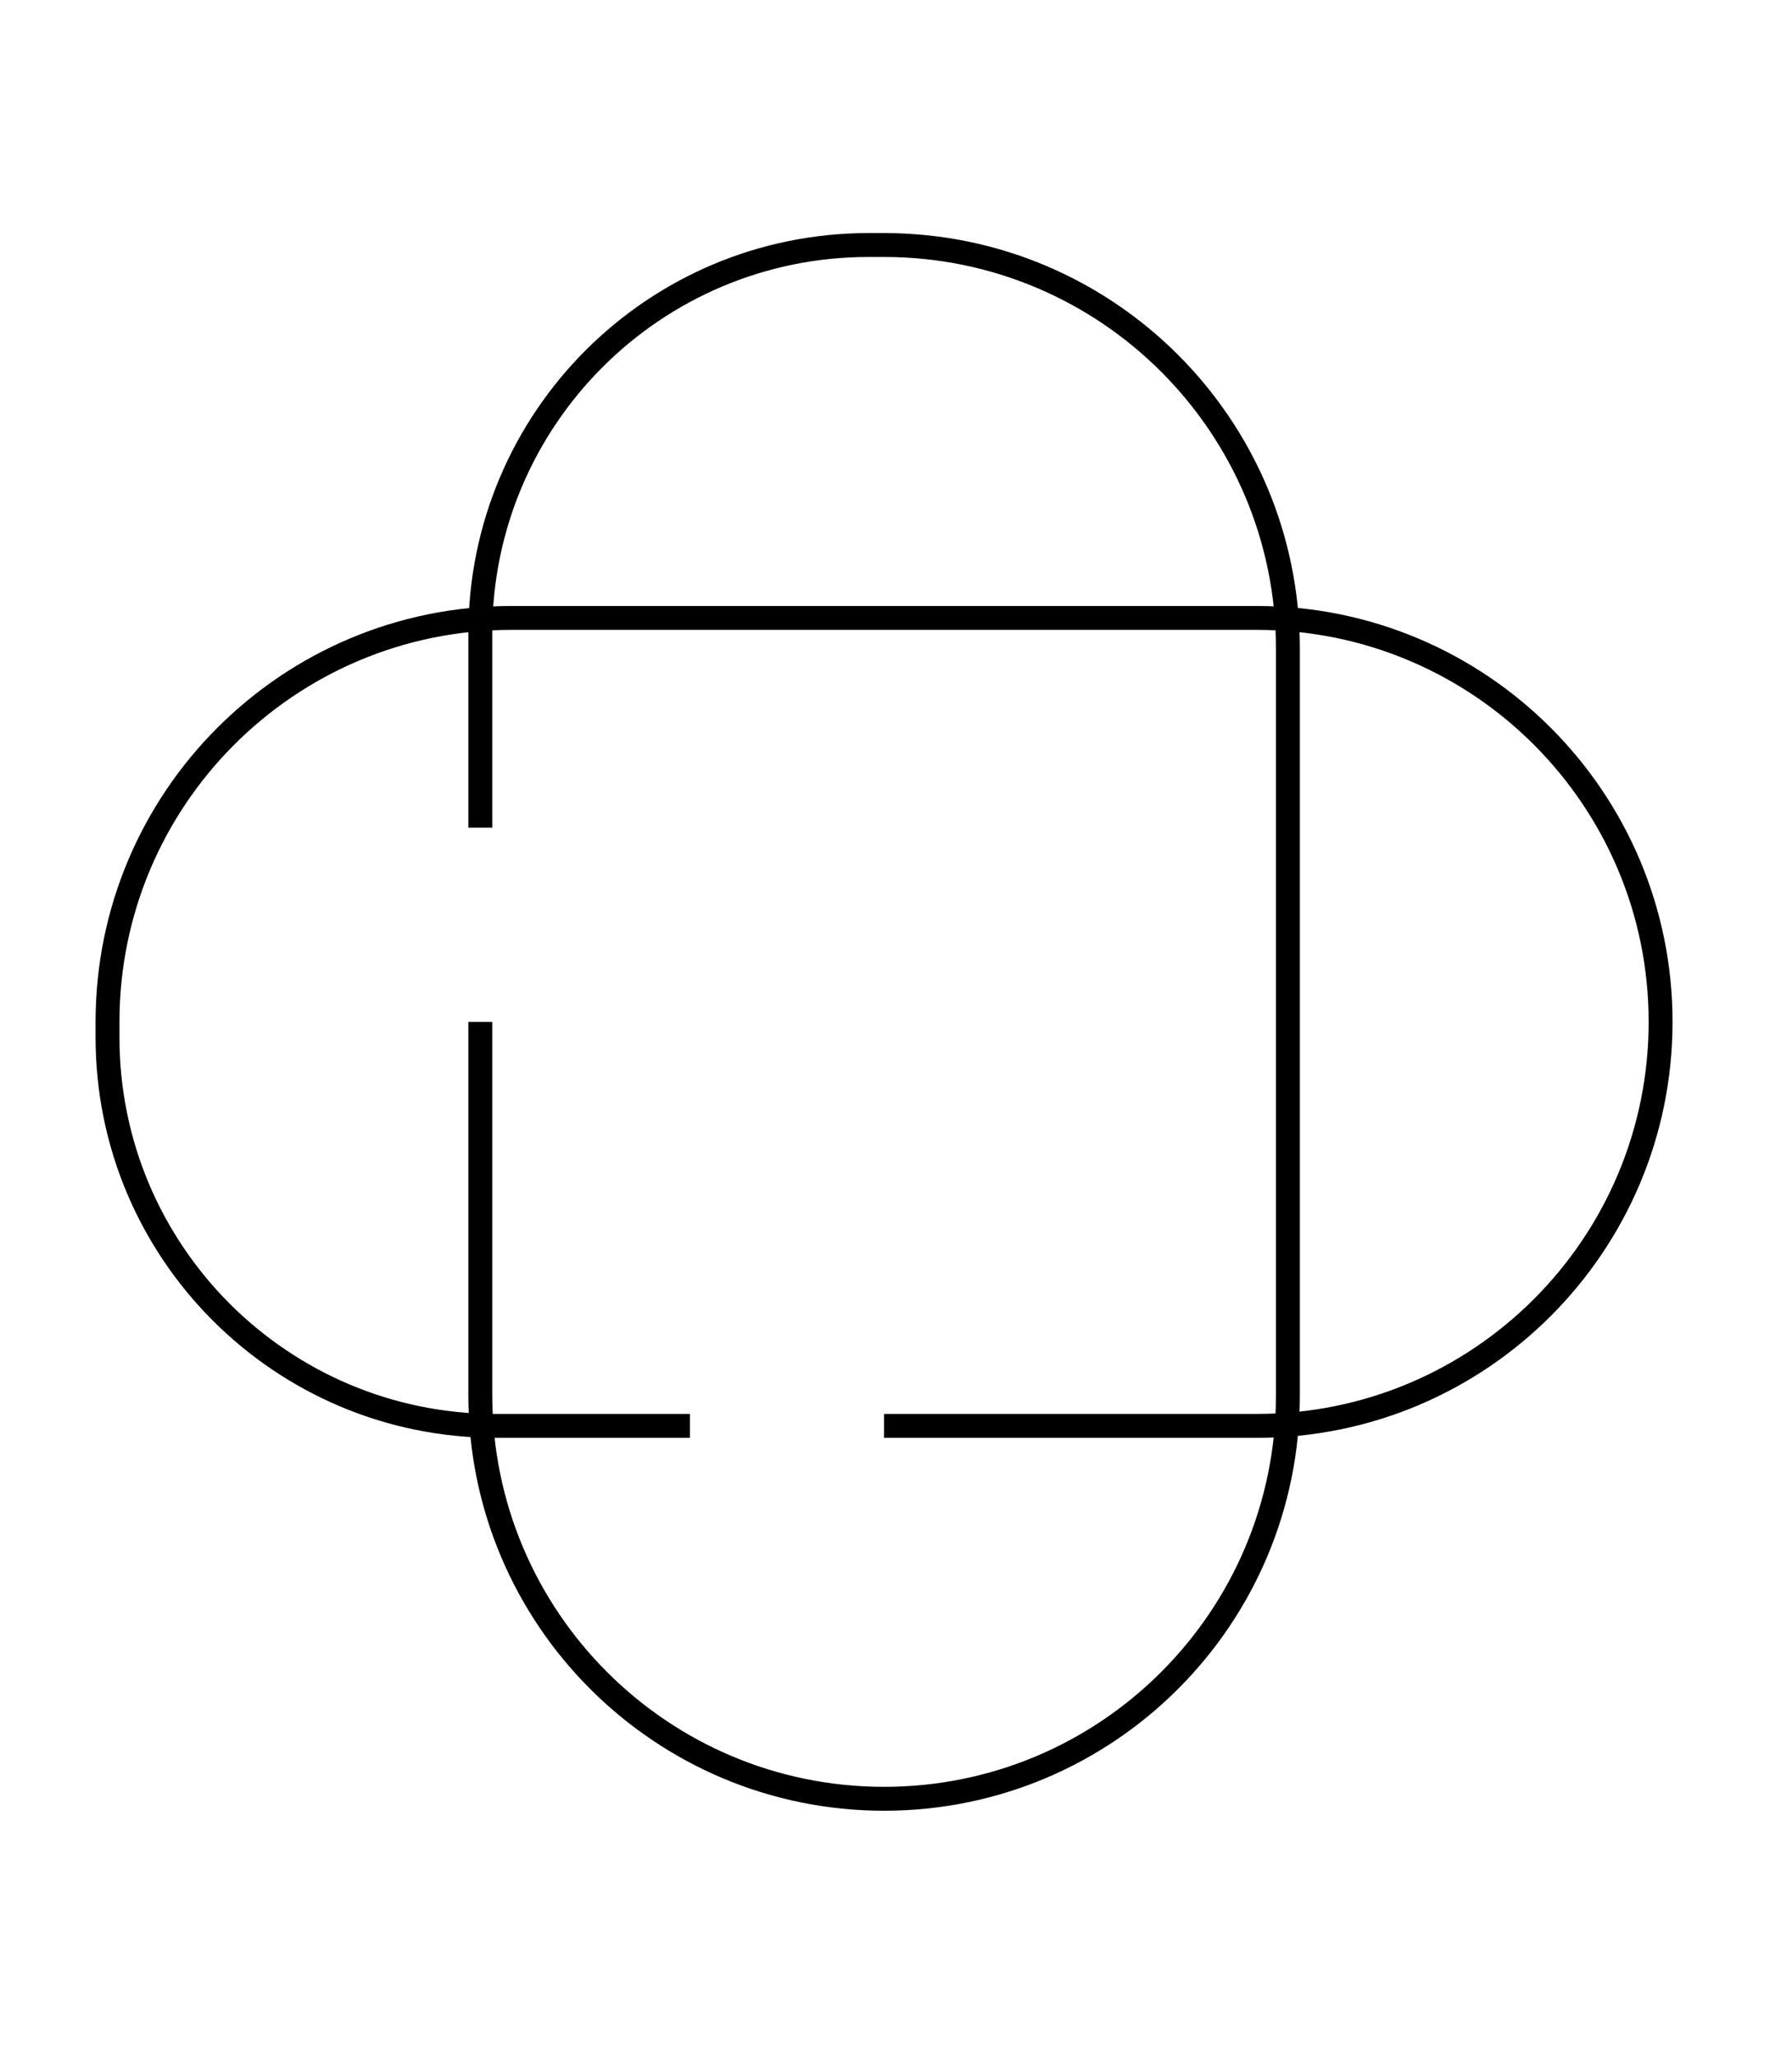<svg width="75" height="86" viewBox="0 0 75 86" fill="none" xmlns="http://www.w3.org/2000/svg">
<g id="imgplusdos">
<g id="Group 4534629">
<path id="Rectangle 175" d="M20.102 42.75V58.35C20.102 67.683 27.669 75.25 37.002 75.25V75.25C46.336 75.25 53.903 67.683 53.903 58.35V27.15C53.903 17.816 46.336 10.25 37.002 10.25H36.352C27.378 10.25 20.102 17.525 20.102 26.5V26.5V34.625" stroke="black"/>
<path id="Rectangle 176" d="M37 59.65H52.6C61.934 59.65 69.5 52.084 69.5 42.75V42.75C69.5 33.416 61.934 25.85 52.6 25.85H21.4C12.066 25.85 4.5 33.416 4.5 42.75V43.4C4.5 52.375 11.775 59.65 20.75 59.65V59.65H28.875" stroke="black"/>
</g>
</g>
</svg>
